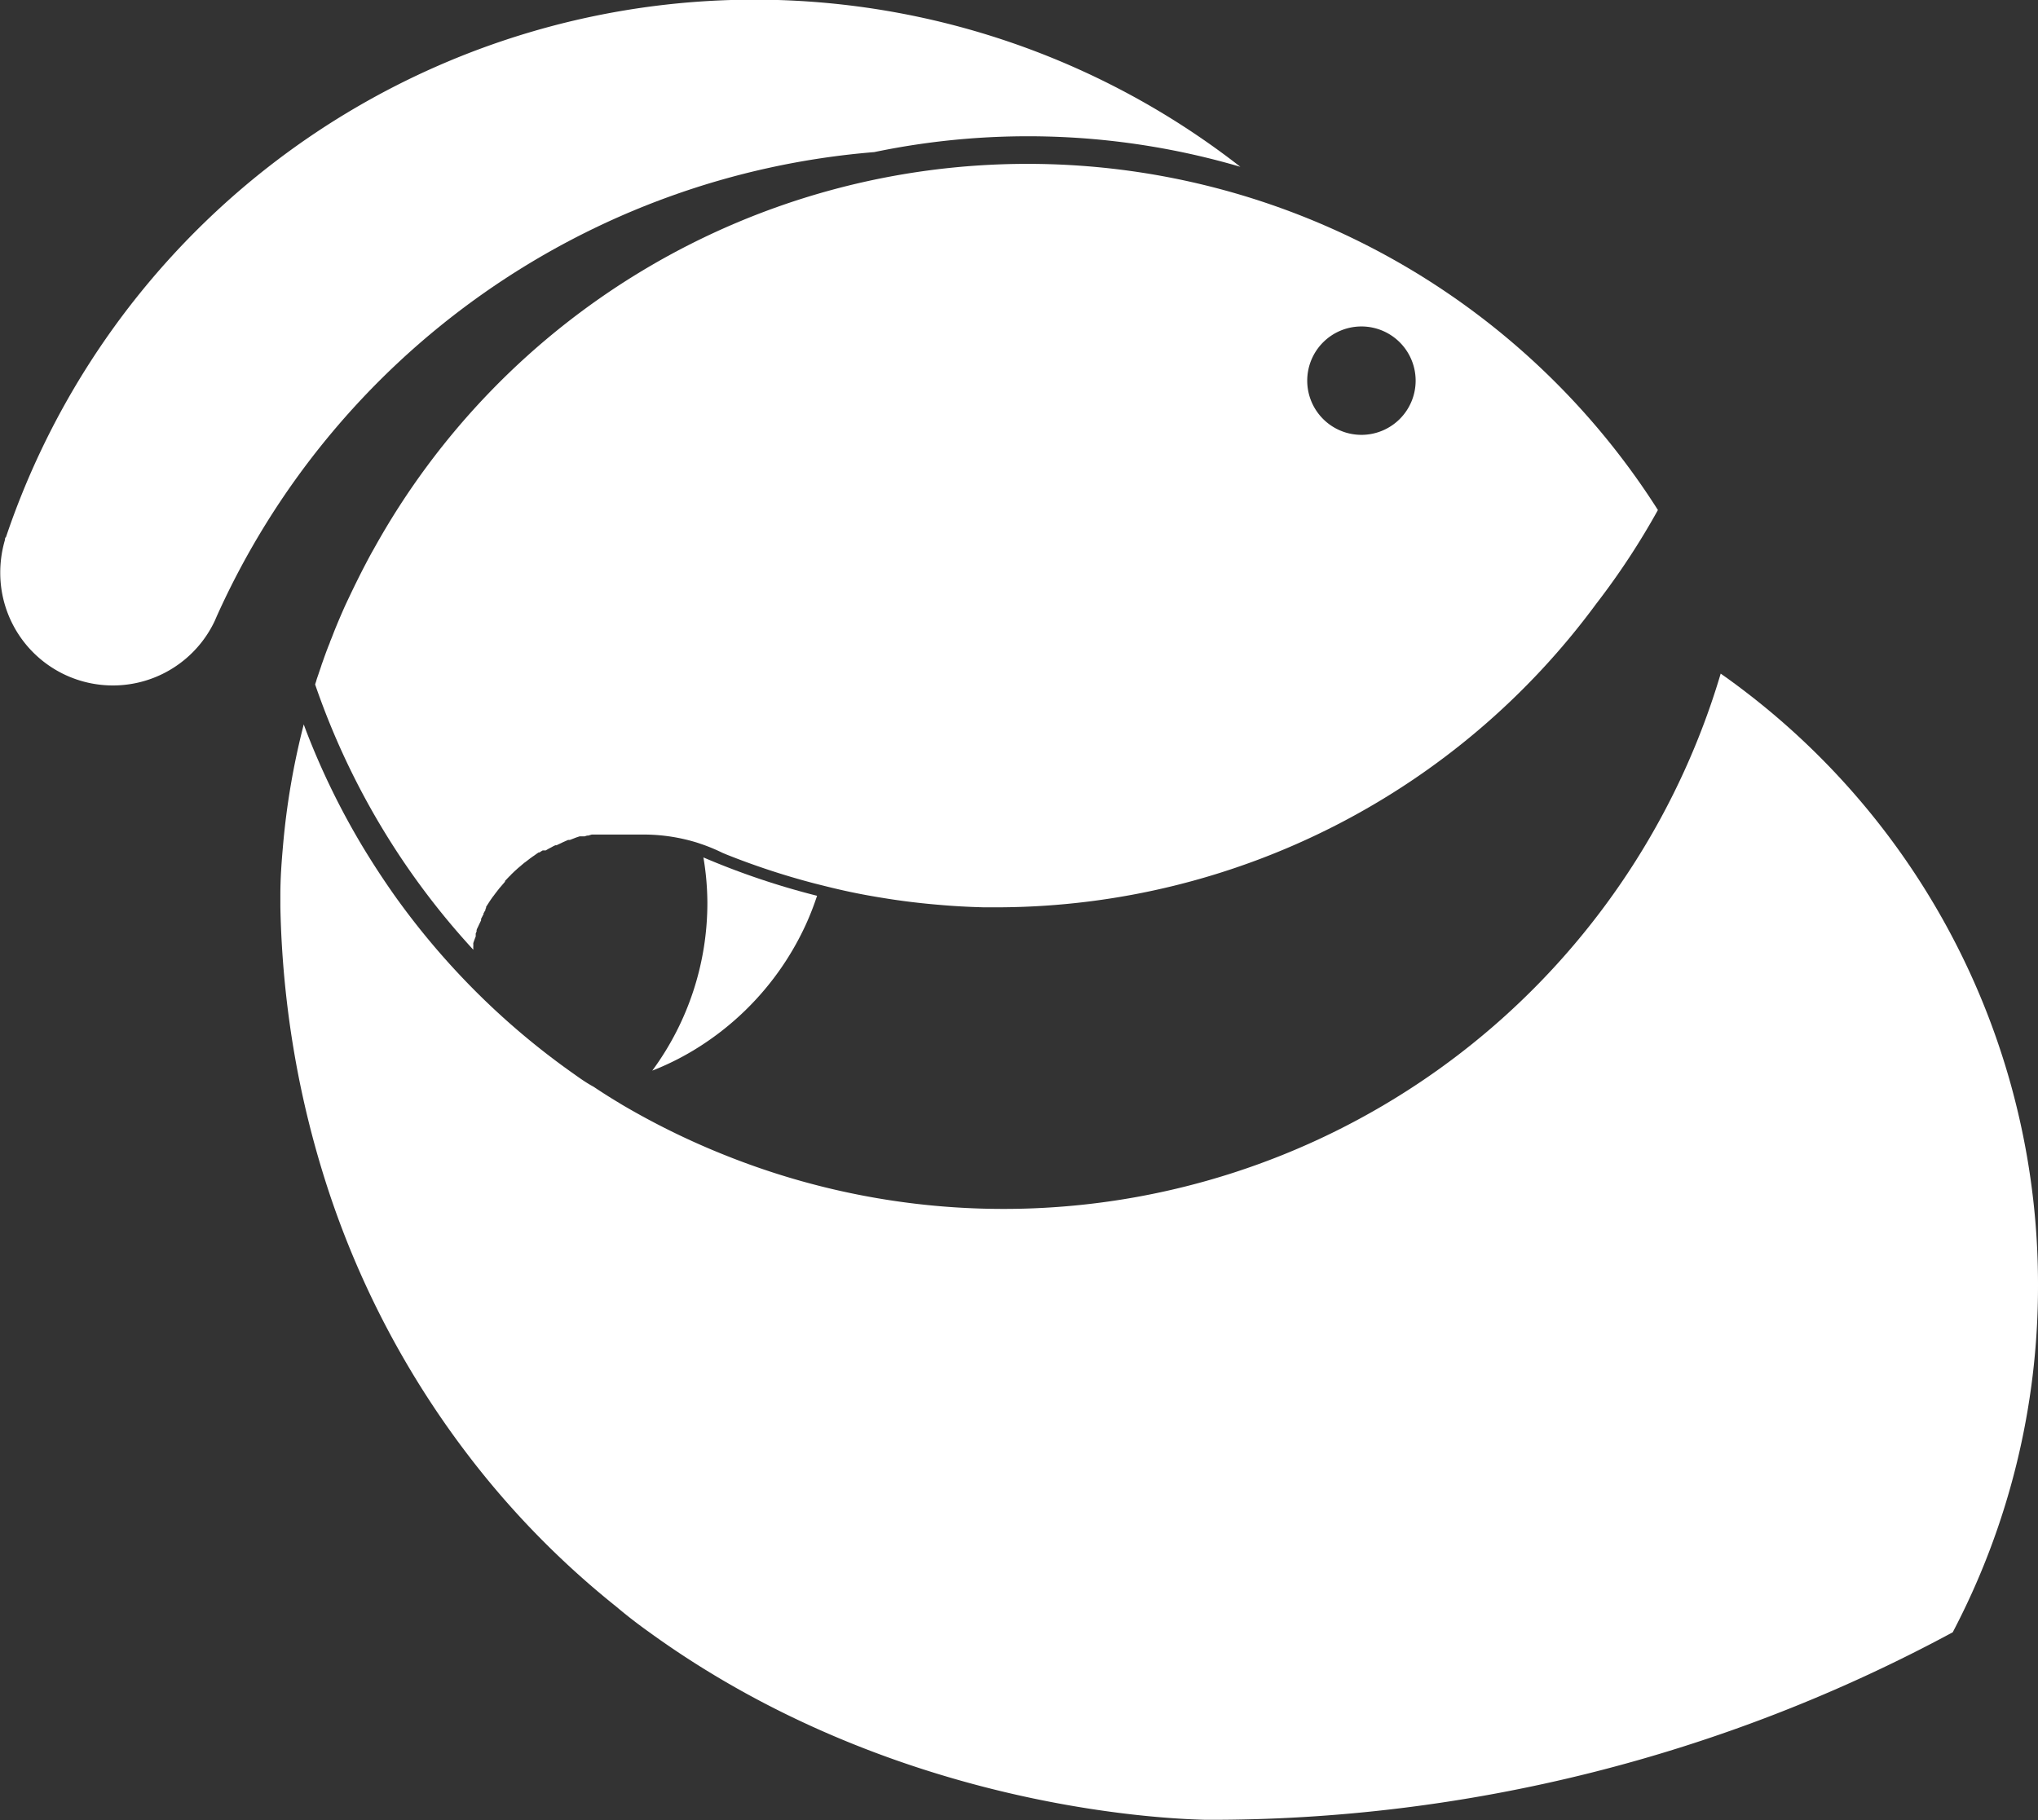 <svg xmlns="http://www.w3.org/2000/svg" viewBox="0 0 159.41 142.39"><rect x="0" y="0" width="159.41" height="142.39" fill="#333333" stroke="none"/><defs><style>.cls-1{fill:#fff;}</style></defs><title>Guppy</title><g id="Capa_4" data-name="Capa 4"><path class="cls-1" d="M99,14.82a58.94,58.94,0,0,0-28.64-1.15A61.88,61.88,0,0,0,18.9,50.06h0l-.12.28A8.81,8.81,0,0,1,2,46.63,9.08,9.08,0,0,1,2.37,44c0-.07,0-.15.08-.22A61.78,61.78,0,0,1,99,14.82Z" transform="translate(-1.98 -1.77)"/><path class="cls-1" d="M161.39,102.34a58.17,58.17,0,0,1-6.67,27.13h0a122.28,122.28,0,0,1-58.44,14.67c-3.57-.09-24.64-1-43.52-14.68-.87-.62-1.73-1.28-2.58-2h0a67.82,67.82,0,0,1-11.7-12A70.37,70.37,0,0,1,27.13,93.19a75.44,75.44,0,0,1-1.83-7.38h0a76.75,76.75,0,0,1-1.39-13.1v-.26h0c0-.23,0-.45,0-.67,0-1.27.09-2.53.2-3.77h0a58,58,0,0,1,1.63-9.57c.06.18.13.35.19.52h0a58.35,58.35,0,0,0,4.34,8.92q1.2,2,2.56,3.93a59,59,0,0,0,5.64,6.79,58.29,58.29,0,0,0,8.4,7.19c.5.36,1,.71,1.54,1h0c.46.31.93.61,1.41.91h0l.84.51a58.87,58.87,0,0,0,8.2,4,58.51,58.51,0,0,0,77.71-37.74c.55.38,1.08.77,1.61,1.17A58.36,58.36,0,0,1,161.39,102.34Z" transform="translate(-1.98 -1.77)"/><path class="cls-1" d="M65.89,71.85a22,22,0,0,1-.9,2.3h0a22.37,22.37,0,0,1-8.11,9.38,21.28,21.28,0,0,1-3.88,2,22.11,22.11,0,0,0,4.31-13.16A21.65,21.65,0,0,0,57,68.85,59.57,59.57,0,0,0,65.89,71.85Z" transform="translate(-1.98 -1.77)"/><path class="cls-1" d="M82.35,14.59A58.43,58.43,0,0,0,31.21,44.73c-.26.45-.5.91-.74,1.37-.52,1-1,2-1.47,3-.31.69-.61,1.39-.89,2.09l-.17.44-.09.22a1.43,1.43,0,0,0-.08.22c-.12.29-.23.58-.34.88l-.08.22-.13.37-.08.22c-.05.17-.11.34-.17.51l-.09.27-.09.26a2.76,2.76,0,0,0-.08.27,2.41,2.41,0,0,0-.08.25h0A58.84,58.84,0,0,0,39,76.07l0-.13a.65.65,0,0,1,0-.13h0a.56.56,0,0,0,0-.12l0-.14.09-.26a3214605226504.1,3214605226504.1,0,0,0,.1-.26s0-.08,0-.12h0s0-.07,0-.11l.07-.16a.54.54,0,0,1,0-.11,1.08,1.08,0,0,1,.08-.19l.09-.19.06-.13.06-.12.06-.13,0-.11,0,0a.93.93,0,0,1,.05-.1l.06-.12s.05-.1.08-.14l0-.08a.64.64,0,0,0,.08-.14l.07-.11a.41.41,0,0,0,0-.09l.05-.07,0-.09.07-.11.11-.17s.07-.11.11-.17l0,0,.06-.09.16-.23.08-.1.11-.15.1-.13.07-.09.06-.08a1.34,1.34,0,0,0,.11-.14l.08-.09.36-.42h0l0-.06.19-.2a.94.94,0,0,1,.1-.1.3.3,0,0,1,.08-.08l.14-.15.28-.27.06-.05.13-.12.07-.06.07-.06.11-.09,0,0,.09-.08.19-.16.1-.07.39-.3.1-.07.08-.06.08-.05.11-.08.14-.1.12-.08.07,0,.1-.07.15-.09.08,0,.09,0,.07,0h0l.1-.06.14-.08.23-.12.12-.07.15-.07a.31.31,0,0,1,.1,0h0l.12-.06.13-.06.13-.06.12-.06.25-.11.16-.07.14,0,.36-.14.13-.05.27-.09.13,0,.13,0,.13,0,.19-.06.09,0,.28-.08.08,0H49l.08,0h.11l.12,0h0l.06,0,.13,0h.09l.1,0h0l.12,0,.08,0H50l.13,0,.15,0h.19l.12,0h.12l.13,0,.28,0h1.2a14.14,14.14,0,0,1,4.24.65h0l.38.13h0a14.08,14.08,0,0,1,1.55.65h0l.31.13h0a58.12,58.12,0,0,0,6.57,2.18h0l.34.09h0l.64.16c.67.17,1.35.33,2,.47.93.2,1.87.37,2.82.52,1.41.23,2.84.4,4.29.52,1.12.1,2.25.16,3.38.19h1.6A58.3,58.3,0,0,0,126.84,49a57.91,57.91,0,0,0,4.82-7.33A58.4,58.4,0,0,0,82.35,14.59Zm26.13,21.2a4.24,4.24,0,1,1,4.23-4.24A4.24,4.24,0,0,1,108.48,35.79Z" transform="translate(-1.98 -1.77)"/></g></svg>